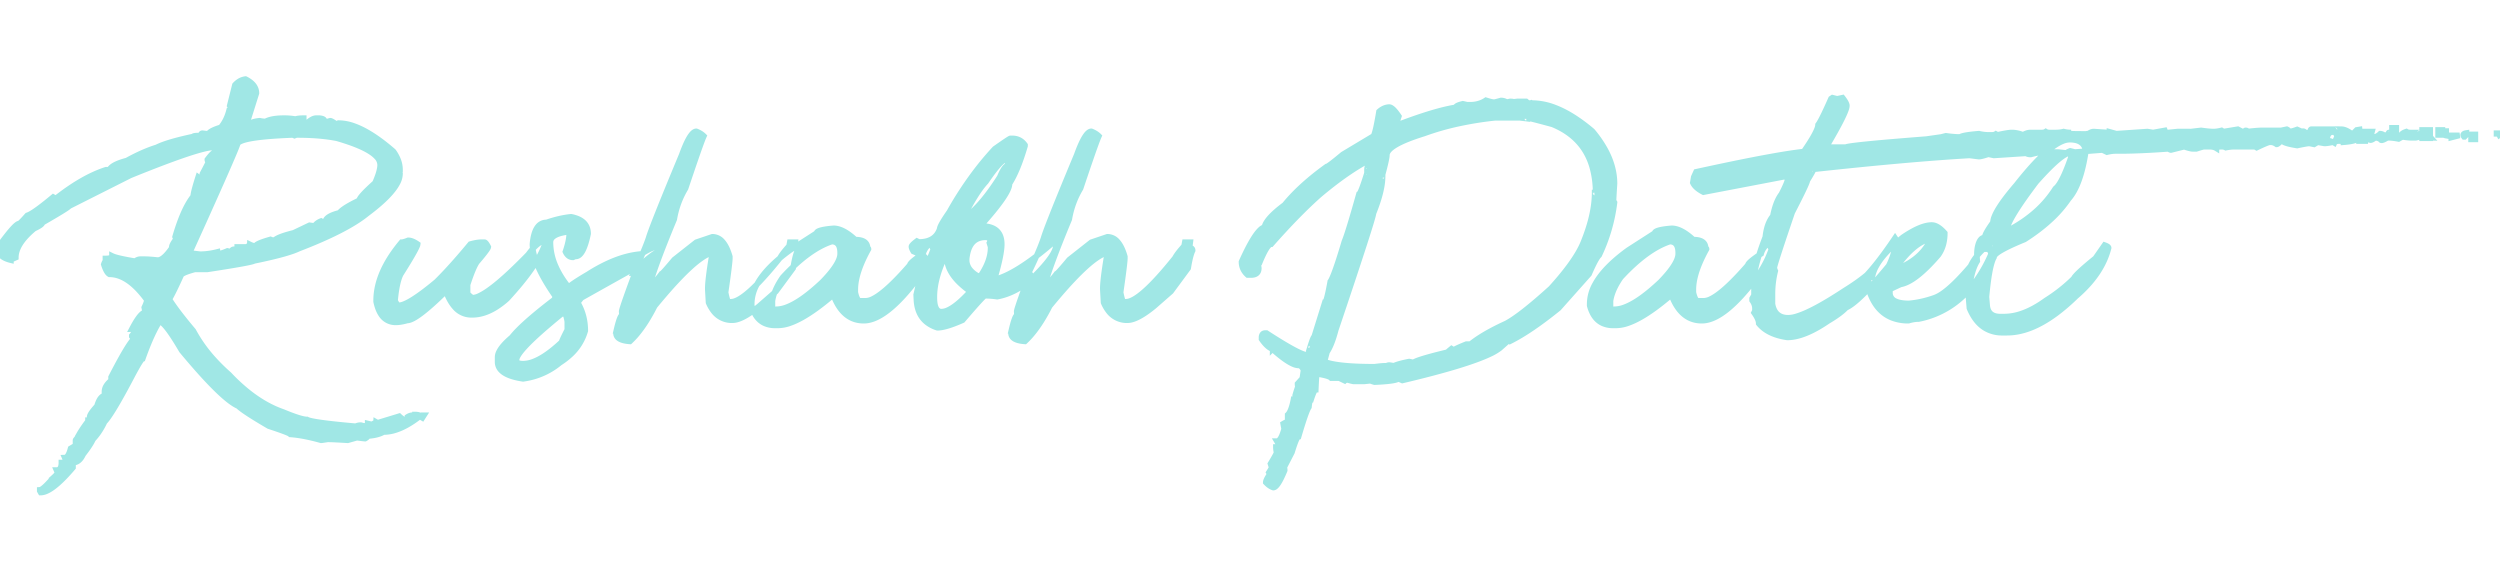 <svg width="300" height="68.594" viewBox="0 0 414.832 68.594" xmlns="http://www.w3.org/2000/svg"><g id="svgGroup" stroke-linecap="round" fill-rule="evenodd" font-size="9pt" stroke="#A0E7E5" stroke-width="0.25mm" fill="#A0E7E5" style="stroke:#A0E7E5;stroke-width:0.25mm;fill:#A0E7E5"><path d="M 42.539 2.344 L 41.016 7.187 A 0.54 0.54 0 0 0 41.064 7.306 Q 41.152 7.461 41.328 7.461 A 1.931 1.931 0 0 1 41.781 7.203 Q 42.221 7.02 42.877 6.937 A 7.364 7.364 0 0 1 43.086 6.914 A 5.885 5.885 0 0 0 43.542 6.994 Q 43.821 7.031 44.063 7.031 A 3.67 3.67 0 0 1 44.838 6.731 Q 45.617 6.519 46.735 6.489 A 14.047 14.047 0 0 1 47.109 6.484 L 47.227 6.484 A 10.469 10.469 0 0 1 49.023 6.641 Q 49.492 6.484 50.391 6.484 L 50.391 6.758 L 50.273 7.031 L 50.664 7.305 L 50.938 7.305 Q 51.836 6.484 52.461 6.484 L 53.008 6.484 A 2.937 2.937 0 0 1 53.284 6.523 Q 53.828 6.628 53.828 6.914 A 3.034 3.034 0 0 0 53.78 7.034 Q 53.715 7.204 53.711 7.294 A 0.257 0.257 0 0 0 53.711 7.305 A 1.025 1.025 0 0 1 53.843 7.233 Q 54.084 7.12 54.589 6.974 A 15.458 15.458 0 0 1 54.805 6.914 Q 55 6.914 55.781 7.461 Q 55.898 7.461 56.172 7.305 A 7.732 7.732 0 0 1 58.788 7.809 Q 61.067 8.632 63.827 10.795 A 36.91 36.91 0 0 1 65.273 11.992 A 6.526 6.526 0 0 1 65.971 13.206 A 4.59 4.59 0 0 1 66.367 15.039 L 66.367 15.312 A 0.169 0.169 0 0 1 66.361 15.359 Q 66.346 15.411 66.293 15.425 A 0.173 0.173 0 0 1 66.25 15.43 L 66.367 15.703 A 3.394 3.394 0 0 1 65.932 17.253 Q 64.819 19.395 60.859 22.344 Q 57.5 25.078 49.57 28.125 A 10.832 10.832 0 0 1 48.447 28.574 Q 46.554 29.228 42.942 29.992 A 118.124 118.124 0 0 1 42.148 30.156 Q 41.836 30.43 34.414 31.562 L 32.344 31.562 A 20.094 20.094 0 0 0 31.607 31.773 Q 30.166 32.217 30.017 32.575 A 0.211 0.211 0 0 0 30 32.656 Q 28.854 35.184 28.261 36.228 A 8.237 8.237 0 0 1 28.086 36.523 A 23.988 23.988 0 0 0 28.943 37.8 Q 30.12 39.451 32.07 41.758 A 23.937 23.937 0 0 0 35.31 46.353 A 30.796 30.796 0 0 0 38.008 49.023 A 29.42 29.42 0 0 0 41.506 52.219 Q 43.595 53.822 45.745 54.761 A 16.776 16.776 0 0 0 46.953 55.234 A 45.817 45.817 0 0 0 48.01 55.659 Q 50.144 56.484 50.938 56.484 Q 51.569 56.883 56.73 57.396 A 200.047 200.047 0 0 0 58.672 57.578 Q 58.672 57.734 58.789 57.734 Q 59.297 57.422 59.883 57.422 L 60.469 57.578 A 2.373 2.373 0 0 0 60.655 57.504 Q 61.016 57.339 61.016 57.148 L 61.68 57.305 Q 62.281 57.037 62.368 56.913 A 0.069 0.069 0 0 0 62.383 56.875 L 62.656 57.031 L 66.25 55.937 Q 66.813 56.469 67.25 56.575 A 0.893 0.893 0 0 0 67.461 56.602 L 67.734 56.602 L 67.734 56.484 Q 67.638 56.259 67.621 56.113 A 0.507 0.507 0 0 1 67.617 56.055 A 2.037 2.037 0 0 1 67.934 55.888 Q 68.126 55.809 68.311 55.788 A 1.149 1.149 0 0 1 68.437 55.781 L 68.438 56.055 L 68.281 56.328 L 68.594 56.484 A 0.182 0.182 0 0 0 68.751 56.386 Q 68.867 56.2 68.867 55.664 L 68.984 55.664 A 3.253 3.253 0 0 1 69.205 55.683 Q 69.543 55.725 69.644 55.833 A 0.148 0.148 0 0 1 69.687 55.937 L 69.961 55.781 L 70.352 55.781 L 70.078 56.211 L 69.805 56.055 L 69.531 56.055 A 16.605 16.605 0 0 1 67.658 57.319 Q 66.647 57.898 65.699 58.206 A 6.68 6.68 0 0 1 63.633 58.555 A 4 4 0 0 1 62.825 58.904 Q 62.065 59.146 61.016 59.219 Q 61.016 59.407 60.615 59.632 A 2.682 2.682 0 0 1 60.586 59.648 A 1.3 1.3 0 0 1 60.492 59.643 Q 60.205 59.619 59.219 59.492 L 57.695 59.922 A 194.655 194.655 0 0 0 56.682 59.861 Q 55.309 59.782 54.632 59.769 A 12.735 12.735 0 0 0 54.375 59.766 A 89.087 89.087 0 0 1 54.144 59.802 Q 53.42 59.916 53.293 59.922 A 0.27 0.27 0 0 1 53.281 59.922 Q 51.038 59.294 49.253 59.055 A 17.508 17.508 0 0 0 48.203 58.945 Q 48.047 58.711 44.609 57.578 A 123.426 123.426 0 0 1 43.145 56.712 Q 40.947 55.388 40.009 54.666 A 5.071 5.071 0 0 1 39.531 54.258 Q 37.311 53.293 32.389 47.664 A 134.299 134.299 0 0 1 30.156 45.039 Q 27.685 40.818 26.692 40.305 A 0.548 0.548 0 0 0 26.445 40.234 A 18.981 18.981 0 0 0 25.587 41.777 Q 24.639 43.667 23.672 46.406 A 0.22 0.22 0 0 0 23.55 46.491 Q 23.256 46.801 22.453 48.249 A 67.033 67.033 0 0 0 22.031 49.023 A 174.682 174.682 0 0 1 20.807 51.323 Q 18.369 55.815 17.377 56.841 A 2.794 2.794 0 0 1 17.344 56.875 A 11.68 11.68 0 0 1 16.23 58.792 A 9.936 9.936 0 0 1 15.43 59.766 Q 15.127 60.462 14.309 61.58 A 27.983 27.983 0 0 1 13.789 62.266 A 3.61 3.61 0 0 1 13.45 62.864 Q 13.231 63.17 12.974 63.355 A 1.449 1.449 0 0 1 12.109 63.633 L 12.109 64.453 A 32.89 32.89 0 0 1 10.75 65.964 Q 8.221 68.594 6.758 68.594 L 6.602 68.32 L 6.602 68.164 A 0.497 0.497 0 0 0 6.808 68.106 Q 7.24 67.899 8.125 66.953 A 0.932 0.932 0 0 1 8.276 67.39 A 1.172 1.172 0 0 1 8.281 67.5 A 0.124 0.124 0 0 0 8.343 67.473 Q 8.484 67.377 8.834 66.938 A 14.76 14.76 0 0 0 8.945 66.797 A 3.034 3.034 0 0 0 8.826 66.748 Q 8.655 66.684 8.566 66.68 A 0.257 0.257 0 0 0 8.555 66.68 L 8.555 66.406 A 22.091 22.091 0 0 0 8.774 66.212 Q 9.341 65.703 9.46 65.51 A 0.172 0.172 0 0 0 9.492 65.43 L 9.492 65.156 L 9.375 64.883 Q 10.195 64.883 10.195 63.633 A 1.688 1.688 0 0 0 10.421 63.619 Q 10.859 63.56 10.859 63.242 L 10.859 63.086 L 10.742 62.812 A 0.523 0.523 0 0 0 11.11 62.645 Q 11.425 62.339 11.668 61.478 A 7.979 7.979 0 0 0 11.719 61.289 L 13.086 60.469 A 0.218 0.218 0 0 0 12.951 60.265 Q 12.845 60.211 12.655 60.199 A 1.841 1.841 0 0 0 12.539 60.195 L 12.539 59.922 A 0.135 0.135 0 0 1 12.568 59.857 Q 12.693 59.673 13.359 59.102 L 13.359 58.945 A 0.123 0.123 0 0 0 13.348 58.891 Q 13.323 58.839 13.241 58.83 A 0.342 0.342 0 0 0 13.203 58.828 A 12.258 12.258 0 0 1 13.542 58.273 Q 13.965 57.617 14.609 56.758 L 14.609 56.602 L 14.727 56.602 L 15.43 57.031 Q 15.43 56.875 15.547 56.875 A 0.247 0.247 0 0 0 15.516 56.77 Q 15.407 56.552 14.918 56.088 A 11.278 11.278 0 0 0 14.883 56.055 A 0.694 0.694 0 0 1 14.945 55.798 Q 15.157 55.285 16.094 54.258 A 5.906 5.906 0 0 1 16.316 53.616 Q 16.784 52.5 17.5 52.5 L 17.5 52.773 L 17.891 52.773 L 17.891 52.344 A 1.642 1.642 0 0 1 17.708 52.335 Q 17.525 52.314 17.434 52.247 A 0.208 0.208 0 0 1 17.344 52.07 L 17.344 51.797 A 1.842 1.842 0 0 1 17.611 50.935 Q 17.776 50.652 18.043 50.373 A 4.969 4.969 0 0 1 18.594 49.883 L 18.438 49.609 L 18.438 49.453 A 129.9 129.9 0 0 1 19.402 47.612 Q 20.853 44.902 21.682 43.745 A 5.132 5.132 0 0 1 22.187 43.125 L 21.875 42.695 L 21.875 42.578 A 6.599 6.599 0 0 0 21.98 42.457 Q 22.188 42.212 22.188 42.148 A 2.131 2.131 0 0 0 22.177 41.931 Q 22.131 41.484 21.875 41.484 Q 22.967 39.389 23.68 38.877 A 0.745 0.745 0 0 1 24.101 38.711 L 23.945 37.891 A 10.355 10.355 0 0 0 24.113 37.524 Q 24.343 36.989 24.371 36.712 A 0.714 0.714 0 0 0 24.375 36.641 A 17.042 17.042 0 0 0 22.83 34.778 Q 20.508 32.383 18.164 32.383 A 0.978 0.978 0 0 1 17.886 32.144 Q 17.536 31.726 17.227 30.742 A 3.16 3.16 0 0 1 17.3 30.543 Q 17.458 30.156 17.617 30.156 L 17.5 29.883 L 17.5 29.766 Q 18.357 29.766 18.542 29.502 A 0.281 0.281 0 0 0 18.594 29.336 Q 19.167 29.622 21.087 29.986 A 54.741 54.741 0 0 0 22.031 30.156 A 0.225 0.225 0 0 0 22.039 30.218 Q 22.059 30.287 22.13 30.306 A 0.23 0.23 0 0 0 22.188 30.312 L 22.305 30.312 Q 22.656 30.015 22.989 29.924 A 1.098 1.098 0 0 1 23.281 29.883 L 23.945 29.883 A 11.815 11.815 0 0 1 24.515 29.898 Q 25.108 29.927 25.905 30.01 A 41.537 41.537 0 0 1 26.172 30.039 Q 27.07 30.039 28.359 28.242 L 28.516 28.242 L 28.516 27.852 A 0.646 0.646 0 0 1 28.552 27.657 Q 28.671 27.289 29.18 26.602 Q 29.18 26.47 29.096 26.254 A 2.545 2.545 0 0 0 29.062 26.172 A 37.977 37.977 0 0 1 29.853 23.745 Q 30.891 20.913 32.07 19.453 A 2.18 2.18 0 0 1 32.104 19.119 Q 32.237 18.304 32.891 16.25 L 33.477 16.68 L 33.594 16.68 L 33.594 15.703 A 195.35 195.35 0 0 0 33.823 15.272 Q 34.495 13.999 34.563 13.816 A 0.102 0.102 0 0 0 34.57 13.789 A 2.052 2.052 0 0 1 34.502 13.66 Q 34.414 13.477 34.414 13.359 Q 35.108 12.424 35.476 12.211 A 0.39 0.39 0 0 1 35.664 12.148 A 6.821 6.821 0 0 0 35.623 11.891 Q 35.52 11.328 35.391 11.328 Q 33.047 11.328 21.602 15.977 L 11.445 21.094 A 0.18 0.18 0 0 1 11.376 21.179 Q 10.964 21.544 8.086 23.218 A 252.099 252.099 0 0 1 7.031 23.828 Q 7.031 24.171 5.733 24.773 A 13.633 13.633 0 0 1 5.664 24.805 Q 3.063 26.972 2.682 28.94 A 3.517 3.517 0 0 0 2.617 29.609 Q 1.797 29.961 1.797 30.039 Q 0.524 29.731 0.013 29.079 A 1.68 1.68 0 0 1 0 29.062 L 0.156 28.789 L 0.156 27.266 A 55.106 55.106 0 0 1 0.935 26.235 Q 2.391 24.355 2.97 24.045 A 0.431 0.431 0 0 1 3.164 23.984 A 0.195 0.195 0 0 0 3.254 23.94 Q 3.538 23.739 4.531 22.617 A 2.948 2.948 0 0 0 5.061 22.378 Q 6.239 21.728 8.828 19.57 L 9.102 19.727 L 9.375 19.727 Q 13.828 16.25 17.617 15.039 L 18.164 15.039 Q 18.527 14.24 20.714 13.61 A 16.88 16.88 0 0 1 21.055 13.516 Q 23.75 12.031 26.016 11.328 A 9.651 9.651 0 0 1 27.024 10.894 Q 28.75 10.249 31.926 9.562 A 80.777 80.777 0 0 1 32.07 9.531 Q 32.07 9.391 32.861 9.377 A 10.46 10.46 0 0 1 33.047 9.375 L 33.32 9.375 A 0.826 0.826 0 0 1 33.331 9.237 Q 33.374 8.984 33.594 8.984 L 34.57 9.102 A 0.888 0.888 0 0 1 34.802 8.828 Q 35.216 8.482 36.24 8.136 A 13.828 13.828 0 0 1 36.641 8.008 A 6.616 6.616 0 0 0 37.671 6.256 A 8.392 8.392 0 0 0 38.008 5.234 A 0.394 0.394 0 0 0 38.116 5.221 Q 38.237 5.186 38.27 5.062 A 0.403 0.403 0 0 0 38.281 4.961 A 1.056 1.056 0 0 0 38.238 4.655 A 0.9 0.9 0 0 0 38.125 4.414 L 38.984 0.977 A 3.428 3.428 0 0 1 39.645 0.405 A 2.542 2.542 0 0 1 40.742 0 A 4.807 4.807 0 0 1 41.549 0.5 Q 42.539 1.271 42.539 2.344 Z M 303.828 3.242 L 304.063 3.086 L 304.844 3.281 L 305.742 3.086 Q 306.387 3.909 306.44 4.339 A 0.604 0.604 0 0 1 306.445 4.414 A 2.016 2.016 0 0 1 306.326 4.988 Q 305.835 6.506 303.32 10.781 A 1.138 1.138 0 0 0 303.365 10.973 Q 303.398 11.069 303.447 11.136 A 0.354 0.354 0 0 0 303.75 11.289 L 306.289 11.289 A 2 2 0 0 1 306.669 11.191 Q 308.643 10.815 319.648 9.961 L 322.109 9.609 L 322.891 9.414 A 22.7 22.7 0 0 0 323.867 9.533 Q 324.639 9.609 325.273 9.609 Q 325.544 9.339 327.654 9.127 A 45.178 45.178 0 0 1 328.359 9.062 A 7.272 7.272 0 0 0 329.342 9.229 A 6.013 6.013 0 0 0 329.922 9.258 L 330.547 9.258 Q 330.938 9.258 331.172 9.102 L 331.445 9.258 Q 332.962 8.921 333.635 8.875 A 2.842 2.842 0 0 1 333.828 8.867 Q 334.634 8.867 335.577 9.211 A 7.489 7.489 0 0 1 335.703 9.258 A 2.747 2.747 0 0 1 336.27 8.984 A 2.102 2.102 0 0 1 336.953 8.867 L 338.828 8.867 Q 339.219 8.867 339.453 8.711 A 0.856 0.856 0 0 0 339.706 8.823 Q 339.819 8.853 339.952 8.863 A 1.768 1.768 0 0 0 340.078 8.867 L 341.172 8.867 Q 341.836 8.867 342.422 8.711 Q 343.008 8.867 343.672 8.867 A 13.573 13.573 0 0 0 343.402 8.899 Q 341.811 9.102 346.211 9.102 A 0.015 0.015 0 0 1 346.208 9.097 Q 346.193 9.064 346.494 9.063 A 5.88 5.88 0 0 1 346.523 9.062 A 2.761 2.761 0 0 1 346.815 8.885 Q 346.969 8.804 347.111 8.761 A 1.067 1.067 0 0 1 347.422 8.711 Q 349.44 8.85 349.939 8.865 A 3.413 3.413 0 0 0 350.039 8.867 L 350.039 8.75 L 351.172 9.062 L 356.328 8.711 L 357.266 8.867 L 359.219 8.516 L 359.375 8.906 L 361.328 8.711 L 363.359 8.711 Q 363.627 8.711 363.633 8.898 A 0.271 0.271 0 0 1 363.633 8.906 A 0.056 0.056 0 0 1 363.583 8.875 Q 363.557 8.833 363.555 8.733 A 0.896 0.896 0 0 1 363.555 8.711 L 365.234 8.516 A 31.63 31.63 0 0 0 365.876 8.601 Q 366.557 8.684 367.025 8.704 A 6.488 6.488 0 0 0 367.305 8.711 L 367.305 9.297 L 366.289 8.711 L 367.266 8.711 A 4.304 4.304 0 0 0 367.774 8.679 Q 368.021 8.649 368.295 8.593 A 8.263 8.263 0 0 0 368.633 8.516 L 368.945 8.711 L 371.328 8.32 L 372.07 8.711 A 0.702 0.702 0 0 0 372.261 8.682 Q 372.348 8.658 372.443 8.612 A 1.784 1.784 0 0 0 372.617 8.516 A 0.748 0.748 0 0 1 372.723 8.522 Q 372.848 8.541 372.898 8.606 A 0.17 0.17 0 0 1 372.93 8.711 Q 374.196 8.564 374.952 8.527 A 9.272 9.272 0 0 1 375.391 8.516 L 378.516 8.516 L 379.453 8.32 A 1.058 1.058 0 0 1 379.598 8.397 Q 379.805 8.531 379.805 8.711 A 1.602 1.602 0 0 0 380.051 8.689 Q 380.46 8.624 381.141 8.371 A 13.142 13.142 0 0 0 381.172 8.359 L 381.953 8.711 A 0.454 0.454 0 0 1 382.053 8.663 Q 382.311 8.58 382.569 8.895 A 1.339 1.339 0 0 1 382.578 8.906 L 382.617 8.906 L 382.617 9.414 L 383.164 9.414 Q 383.299 8.468 383.463 8.34 A 0.084 0.084 0 0 1 383.516 8.32 L 387.188 8.32 L 387.813 9.414 L 388.594 9.414 A 18.995 18.995 0 0 0 388.66 9.155 Q 388.757 8.763 388.781 8.577 A 0.817 0.817 0 0 0 388.789 8.477 A 0.052 0.052 0 0 1 388.834 8.505 Q 388.862 8.549 388.866 8.664 A 1.196 1.196 0 0 1 388.867 8.711 L 388.516 8.32 A 1.801 1.801 0 0 1 389.11 8.433 Q 389.788 8.671 390.664 9.414 A 0.53 0.53 0 0 0 390.869 9.377 Q 391.133 9.268 391.133 8.828 L 390.664 8.828 L 391.055 8.437 L 391.523 8.359 Q 391.575 8.913 391.78 9.221 A 0.853 0.853 0 0 0 392.539 9.609 A 1.104 1.104 0 0 0 392.471 9.203 Q 392.216 8.557 391.016 8.711 L 393.594 8.711 L 393.359 9.609 L 393.828 9.609 A 1.34 1.34 0 0 0 394.484 9.432 Q 394.677 9.325 394.865 9.154 A 2.718 2.718 0 0 0 394.961 9.063 A 0.835 0.835 0 0 1 395.26 9.124 Q 395.519 9.224 395.831 9.484 A 4.312 4.312 0 0 1 396.016 9.648 L 396.484 9.375 L 396.289 8.906 L 396.289 8.789 Q 396.289 8.902 396.362 8.906 A 0.099 0.099 0 0 0 396.367 8.906 A 0.033 0.033 0 0 1 396.405 8.871 Q 396.561 8.863 397.37 9.393 A 25.546 25.546 0 0 1 397.695 9.609 L 398.32 9.609 A 0.679 0.679 0 0 1 398.549 9.106 Q 398.767 8.897 399.191 8.747 A 3.515 3.515 0 0 1 399.297 8.711 A 0.814 0.814 0 0 0 399.517 8.811 Q 399.622 8.843 399.75 8.857 A 1.974 1.974 0 0 0 399.961 8.867 Q 399.609 9.102 400.273 9.102 A 0.086 0.086 0 0 1 400.281 9.063 Q 400.336 8.953 400.78 9.232 A 4.815 4.815 0 0 1 400.82 9.258 A 0.343 0.343 0 0 0 400.879 9.251 Q 401.034 9.222 401.454 9.073 A 16.513 16.513 0 0 0 401.484 9.062 L 402.07 9.062 A 0.006 0.006 0 0 0 402.071 9.065 A 0.001 0.001 0 0 0 402.072 9.066 Q 402.088 9.066 402.266 8.711 L 402.969 8.711 A 0.188 0.188 0 0 1 402.982 8.757 Q 403.008 8.892 403.008 9.336 L 403.359 9.727 A 0.912 0.912 0 0 1 403.103 9.685 Q 402.772 9.587 402.305 9.258 L 402.305 9.023 L 402.617 9.219 Q 401.106 9.686 400.887 9.723 A 0.185 0.185 0 0 1 400.859 9.727 L 400.078 9.727 A 5.105 5.105 0 0 1 399.702 9.711 Q 399.28 9.68 398.714 9.584 A 17.264 17.264 0 0 1 398.633 9.57 L 398.008 9.922 A 14.007 14.007 0 0 0 397.351 9.811 Q 397.039 9.766 396.77 9.745 A 5.72 5.72 0 0 0 396.328 9.727 L 396.133 9.727 Q 395.039 10.391 395.039 10 Q 394.63 9.78 394.272 9.737 A 1.433 1.433 0 0 0 394.102 9.727 A 4.505 4.505 0 0 1 393.892 9.879 Q 393.581 10.091 393.402 10.114 A 0.328 0.328 0 0 1 393.359 10.117 L 392.461 9.883 L 392.461 10.273 L 391.445 10.273 L 391.445 9.922 L 391.133 9.922 Q 390.82 10.312 388.867 10.469 Q 388.867 10.306 388.38 10.279 A 3.89 3.89 0 0 0 388.164 10.273 L 387.891 10.273 A 23.796 23.796 0 0 1 387.183 10.444 Q 386.201 10.664 385.703 10.664 L 384.57 10.469 L 383.984 10.82 L 383.203 10.664 A 1.894 1.894 0 0 0 383.013 10.676 Q 382.545 10.726 381.378 10.972 A 63.814 63.814 0 0 0 381.172 11.016 Q 379.074 10.679 378.773 10.306 A 0.281 0.281 0 0 1 378.75 10.273 L 378.477 10.273 A 6.112 6.112 0 0 1 378.297 10.459 Q 378.025 10.729 377.867 10.797 A 0.241 0.241 0 0 1 377.773 10.82 A 2.344 2.344 0 0 0 377.413 10.613 Q 377.196 10.514 376.986 10.483 A 1.294 1.294 0 0 0 376.797 10.469 L 376.641 10.469 Q 376.328 10.469 374.453 11.367 L 374.18 11.211 L 370.703 11.211 A 5.407 5.407 0 0 0 370.174 11.239 Q 369.788 11.277 369.336 11.367 Q 369.066 11.213 368.683 11.211 A 1.942 1.942 0 0 0 368.672 11.211 Q 368.019 11.211 367.84 11.355 A 0.162 0.162 0 0 0 367.773 11.484 A 1.61 1.61 0 0 0 367.315 11.289 Q 367.11 11.235 366.868 11.219 A 3.28 3.28 0 0 0 366.641 11.211 L 365.703 11.211 A 0.527 0.527 0 0 0 365.612 11.223 Q 365.391 11.267 364.758 11.466 A 45.118 45.118 0 0 0 364.453 11.563 L 363.828 11.562 A 1.279 1.279 0 0 1 363.641 11.546 Q 363.312 11.496 362.687 11.297 A 19.292 19.292 0 0 1 362.422 11.211 L 360.234 11.758 A 0.249 0.249 0 0 1 360.169 11.747 Q 360.065 11.718 359.882 11.61 A 3.783 3.783 0 0 1 359.805 11.562 Q 356.501 11.804 353.881 11.88 A 77.992 77.992 0 0 1 351.641 11.914 L 351.016 11.914 A 4.387 4.387 0 0 0 350.543 11.942 Q 350.287 11.969 349.996 12.026 A 9.287 9.287 0 0 0 349.609 12.109 L 348.867 11.758 L 344.297 12.109 L 343.516 11.914 Q 342.93 12.148 342.93 12.266 L 341.484 12.109 L 339.297 12.109 Q 338.398 12.109 336.953 12.5 A 1.822 1.822 0 0 1 336.657 12.477 Q 336.499 12.451 336.372 12.395 A 0.892 0.892 0 0 1 336.211 12.305 L 330.859 12.656 L 329.922 12.461 Q 328.75 12.852 328.359 12.852 L 326.797 12.656 Q 316.68 13.242 300.898 14.961 Q 301.016 15 299.883 16.836 A 1.028 1.028 0 0 1 299.809 17.114 Q 299.453 18.098 297.383 22.109 A 931.149 931.149 0 0 0 296.687 24.158 Q 294.632 30.236 294.435 31.153 A 0.765 0.765 0 0 0 294.414 31.289 Q 294.414 31.452 294.523 31.724 A 3.259 3.259 0 0 0 294.57 31.836 A 15.724 15.724 0 0 0 294.102 35.664 L 294.102 37.305 Q 294.492 39.609 296.719 39.609 A 5.105 5.105 0 0 0 298.149 39.358 Q 300.878 38.538 306.172 35.039 A 35.619 35.619 0 0 0 308.309 33.62 A 27.859 27.859 0 0 0 309.766 32.5 A 32.035 32.035 0 0 0 311.236 30.788 Q 311.973 29.872 312.777 28.767 A 80.464 80.464 0 0 0 314.453 26.367 L 314.688 26.719 A 15.447 15.447 0 0 1 314.107 29.239 A 12.544 12.544 0 0 1 313.398 30.977 Q 308.398 37.031 306.328 37.93 A 8.458 8.458 0 0 1 305.557 38.63 Q 304.682 39.339 303.359 40.117 Q 299.375 42.852 296.563 42.852 Q 294.313 42.526 292.91 41.543 A 5.231 5.231 0 0 1 291.836 40.547 A 1.705 1.705 0 0 0 291.756 40.056 Q 291.62 39.608 291.256 39.046 A 7.83 7.83 0 0 0 291.055 38.75 L 291.211 38.437 L 291.211 38.047 A 2.038 2.038 0 0 0 291.032 37.227 A 2.877 2.877 0 0 0 290.742 36.719 L 290.742 36.406 L 291.055 35.859 L 291.055 34.766 Q 291.055 34.102 291.211 33.086 A 3.675 3.675 0 0 1 291.144 32.927 Q 291.055 32.697 291.055 32.578 Q 291.523 29.844 292.93 26.211 A 9.498 9.498 0 0 1 293.168 24.838 Q 293.497 23.548 294.18 22.734 A 14.234 14.234 0 0 1 294.518 21.339 Q 294.938 19.946 295.575 19.115 A 4.229 4.229 0 0 1 295.586 19.102 A 31.342 31.342 0 0 0 295.958 18.363 Q 296.68 16.875 296.68 16.367 A 0.702 0.702 0 0 1 296.489 16.339 Q 296.402 16.314 296.307 16.269 A 1.784 1.784 0 0 1 296.133 16.172 L 282.656 18.75 A 6.462 6.462 0 0 1 281.964 18.342 Q 281.179 17.805 280.898 17.187 L 281.055 16.25 L 281.445 15.391 A 511.445 511.445 0 0 1 287.21 14.161 Q 294.292 12.697 298.09 12.181 A 46.643 46.643 0 0 1 299.297 12.031 A 47.792 47.792 0 0 0 300.107 10.827 Q 301.283 9.015 301.58 8.096 A 1.75 1.75 0 0 0 301.68 7.578 A 4.753 4.753 0 0 0 301.97 7.125 Q 302.572 6.087 303.737 3.449 A 131.392 131.392 0 0 0 303.828 3.242 Z M 247.852 3.828 L 248.008 3.828 A 0.222 0.222 0 0 0 248.041 3.824 Q 248.197 3.796 248.955 3.585 A 89.959 89.959 0 0 0 249.062 3.555 A 1.712 1.712 0 0 1 250 3.828 L 250.586 3.711 Q 251.008 3.711 251.079 3.765 A 0.031 0.031 0 0 1 251.094 3.789 L 251.758 3.711 L 253.242 3.711 A 24.739 24.739 0 0 0 253.353 3.802 Q 253.701 4.089 253.747 4.101 A 0.014 0.014 0 0 0 253.75 4.102 L 254.102 3.945 A 2.475 2.475 0 0 1 254.162 3.973 Q 254.423 4.098 254.231 4.101 A 0.637 0.637 0 0 1 254.219 4.102 L 254.219 3.984 A 10.663 10.663 0 0 1 258.036 4.744 Q 259.59 5.339 261.238 6.399 A 28.168 28.168 0 0 1 264.219 8.633 A 18.962 18.962 0 0 1 266.309 11.636 Q 267.891 14.498 267.891 17.344 Q 267.734 19.766 267.734 20.195 L 267.891 20.469 A 28.504 28.504 0 0 1 265.352 29.219 Q 264.805 29.727 263.672 32.344 L 258.633 38.008 Q 253.959 41.794 250.583 43.478 A 21.662 21.662 0 0 1 250.508 43.516 L 250.273 43.398 L 248.867 44.648 A 9.057 9.057 0 0 1 247.165 45.643 Q 243.189 47.522 232.695 50 A 24.989 24.989 0 0 0 232.548 49.936 Q 232.061 49.727 231.992 49.727 Q 231.654 50.065 228.976 50.227 A 55.195 55.195 0 0 1 228.086 50.273 A 21.12 21.12 0 0 1 227.93 50.227 Q 227.445 50.08 227.423 50.042 A 0.007 0.007 0 0 1 227.422 50.039 L 226.328 50.156 L 224.648 50.156 Q 224.492 50.156 223.516 49.883 Q 223.477 49.883 223.127 50.038 A 19.511 19.511 0 0 0 223.125 50.039 L 222.227 49.609 L 220.898 49.609 Q 220.547 49.219 218.516 48.906 Q 218.438 48.906 218.32 51.523 Q 218.12 51.523 217.693 52.746 A 22.467 22.467 0 0 0 217.539 53.203 Q 217.327 53.203 217.211 54.194 A 10.981 10.981 0 0 0 217.188 54.414 Q 216.719 55.078 215.469 59.336 A 0.214 0.214 0 0 0 215.326 59.438 Q 215.062 59.772 214.599 61.197 A 38.653 38.653 0 0 0 214.375 61.914 L 213.086 64.414 Q 213.143 64.556 213.158 64.76 A 2.138 2.138 0 0 1 213.164 64.922 Q 211.992 67.773 211.289 67.773 A 2.273 2.273 0 0 1 210.742 67.513 Q 210.511 67.365 210.281 67.153 A 4.644 4.644 0 0 1 210.039 66.914 Q 210.039 66.523 210.703 65.547 L 210.547 65.273 A 30.88 30.88 0 0 0 210.657 65.098 Q 211.016 64.521 211.016 64.453 L 210.82 63.828 A 63.841 63.841 0 0 0 211.058 63.431 Q 211.83 62.134 211.836 61.956 A 0.081 0.081 0 0 0 211.836 61.953 A 3.961 3.961 0 0 1 211.735 61.382 A 3.329 3.329 0 0 1 211.719 61.055 A 0.626 0.626 0 0 0 212.01 60.988 Q 212.16 60.911 212.266 60.742 L 211.875 60.078 Q 212.455 60.078 212.946 58.527 A 11.536 11.536 0 0 0 213.086 58.047 L 212.93 57.187 A 4.535 4.535 0 0 1 213.153 57.058 Q 213.492 56.875 213.672 56.875 L 213.672 55.703 Q 214.239 55.174 214.623 53.257 A 17.519 17.519 0 0 0 214.648 53.125 A 1.291 1.291 0 0 0 214.774 53.119 Q 214.978 53.099 215.039 53.008 L 214.922 52.461 Q 215.258 51.305 215.38 51.074 A 0.427 0.427 0 0 1 215.391 51.055 A 0.545 0.545 0 0 1 215.353 50.951 Q 215.323 50.838 215.315 50.669 A 2.707 2.707 0 0 1 215.313 50.547 L 216.445 49.297 A 0.125 0.125 0 0 1 216.368 49.413 Q 216.308 49.444 216.199 49.451 A 1.052 1.052 0 0 1 216.133 49.453 L 216.289 48.398 Q 216.289 47.93 215.586 47.422 L 215.391 47.5 A 2.393 2.393 0 0 1 214.638 47.305 Q 213.502 46.838 211.662 45.263 A 34.327 34.327 0 0 1 211.094 44.766 L 211.133 44.727 A 0.056 0.056 0 0 1 211.148 44.728 Q 211.172 44.735 211.172 44.766 L 211.211 44.727 L 210.977 44.727 A 2.828 2.828 0 0 1 210.374 44.329 Q 209.855 43.891 209.336 43.125 L 209.336 42.773 Q 209.409 42.188 209.86 42.151 A 0.763 0.763 0 0 1 209.922 42.148 L 210.156 42.148 A 104.743 104.743 0 0 0 212.097 43.383 Q 215.753 45.647 216.834 45.774 A 1.028 1.028 0 0 0 216.953 45.781 L 217.539 44.766 L 217.539 44.57 A 0.143 0.143 0 0 1 217.516 44.652 Q 217.479 44.708 217.378 44.722 A 0.541 0.541 0 0 1 217.305 44.727 A 48.214 48.214 0 0 1 217.444 44.277 Q 217.898 42.845 218.04 42.776 A 0.037 0.037 0 0 1 218.047 42.773 L 218.047 42.812 L 219.844 37.031 Q 220.117 37.031 220.741 33.603 A 68.58 68.58 0 0 0 220.742 33.594 Q 221.406 32.617 223.086 26.953 A 11.644 11.644 0 0 0 223.35 26.259 Q 224.016 24.363 225.508 19.062 Q 225.82 18.906 226.914 15.352 A 0.056 0.056 0 0 1 226.964 15.383 Q 226.99 15.425 226.992 15.525 A 0.896 0.896 0 0 1 226.992 15.547 L 226.992 15.117 A 0.225 0.225 0 0 1 226.984 15.179 Q 226.965 15.248 226.894 15.267 A 0.23 0.23 0 0 1 226.836 15.273 Q 226.836 14.531 226.953 14.531 L 226.836 13.437 L 226.836 13.477 L 227.109 13.477 Q 224.269 14.972 220.947 17.565 A 69.775 69.775 0 0 0 218.867 19.258 A 71.196 71.196 0 0 0 216.068 21.902 Q 214.555 23.405 212.929 25.17 A 134.82 134.82 0 0 0 210.937 27.383 Q 210.273 27.383 209.023 30.43 Q 208.835 30.43 208.719 30.576 A 0.478 0.478 0 0 0 208.711 30.586 Q 208.834 31.08 208.86 31.281 A 0.708 0.708 0 0 1 208.867 31.367 A 1.416 1.416 0 0 1 208.794 31.843 Q 208.56 32.5 207.578 32.5 L 207.031 32.5 A 3.094 3.094 0 0 1 206.324 31.614 A 2.774 2.774 0 0 1 206.016 30.312 Q 207.887 26.147 209.129 24.99 A 1.649 1.649 0 0 1 209.805 24.57 A 2.458 2.458 0 0 1 210.148 23.76 Q 210.825 22.669 212.74 21.182 A 28.489 28.489 0 0 1 213.164 20.859 Q 215.38 18.14 218.922 15.421 A 52.293 52.293 0 0 1 220.117 14.531 Q 220.376 14.531 222.563 12.709 A 105.496 105.496 0 0 0 222.813 12.5 L 227.891 9.453 A 1.389 1.389 0 0 0 228.031 9.156 Q 228.352 8.279 228.828 5.391 A 3.177 3.177 0 0 1 229.502 4.919 A 2.413 2.413 0 0 1 230.508 4.648 A 0.69 0.69 0 0 1 230.847 4.754 Q 231.277 5.001 231.869 5.825 A 11.793 11.793 0 0 1 232.109 6.172 L 231.602 7.734 A 0.056 0.056 0 0 0 231.617 7.732 Q 231.641 7.726 231.641 7.695 Q 236.968 5.649 240.296 4.926 A 21.721 21.721 0 0 1 241.563 4.687 A 0.233 0.233 0 0 1 241.648 4.522 Q 241.823 4.354 242.358 4.199 A 7.336 7.336 0 0 1 242.734 4.102 L 243.438 4.258 L 243.984 4.258 A 4.798 4.798 0 0 0 245.688 3.961 A 4.455 4.455 0 0 0 246.563 3.516 Q 247.539 3.828 247.852 3.828 Z M 107.695 34.57 L 107.539 34.57 Q 108.388 33.994 109.26 32.948 A 14.754 14.754 0 0 0 109.766 32.305 A 0.147 0.147 0 0 0 109.833 32.268 Q 110.117 32.049 111.406 30.521 A 127.958 127.958 0 0 0 111.875 29.961 L 115.547 27.07 L 118.203 26.172 A 2.196 2.196 0 0 1 119.891 26.979 Q 120.547 27.716 120.995 29.125 A 11.618 11.618 0 0 1 121.094 29.453 L 121.094 29.609 Q 121.133 30.234 120.391 35.391 Q 120.703 36.953 120.898 36.953 L 121.289 36.953 Q 123.594 36.953 129.414 29.687 Q 129.717 29.112 130.466 28.231 A 22.74 22.74 0 0 1 130.938 27.695 L 131.055 27.07 L 131.953 27.07 L 131.836 27.969 A 0.89 0.89 0 0 1 132.034 28.005 Q 132.304 28.089 132.339 28.355 A 0.636 0.636 0 0 1 132.344 28.437 A 3.823 3.823 0 0 0 132.151 28.914 Q 131.878 29.717 131.626 31.222 A 35.376 35.376 0 0 0 131.602 31.367 L 128.75 35.234 L 125.938 37.695 Q 123.888 39.374 122.482 39.83 A 3.133 3.133 0 0 1 121.523 40 A 3.793 3.793 0 0 1 118.37 38.453 A 6.282 6.282 0 0 1 117.578 37.07 L 117.461 35.039 A 4.097 4.097 0 0 1 117.454 34.853 Q 117.431 33.494 118.086 29.492 Q 118.062 29.158 117.951 29.028 A 0.224 0.224 0 0 0 117.773 28.945 Q 115.256 29.898 110.189 35.8 A 109.037 109.037 0 0 0 108.633 37.656 A 30.366 30.366 0 0 1 107.267 40.093 Q 106.524 41.279 105.754 42.211 A 13.502 13.502 0 0 1 104.531 43.516 Q 103.112 43.418 102.567 42.922 A 1 1 0 0 1 102.227 42.188 A 6.755 6.755 0 0 1 102.252 41.985 Q 102.31 41.576 102.387 41.501 A 0.051 0.051 0 0 1 102.422 41.484 A 0.699 0.699 0 0 1 102.426 41.523 Q 102.445 41.733 102.302 41.755 A 0.235 0.235 0 0 1 102.266 41.758 Q 102.852 39.219 103.203 39.219 L 103.164 38.555 A 0.982 0.982 0 0 1 103.199 38.36 Q 103.442 37.373 105.391 32.109 L 105.391 32.187 L 105.117 32.187 A 74.177 74.177 0 0 0 106.213 29.876 Q 107.092 27.933 107.617 26.406 Q 108.084 24.771 111.772 15.84 A 1190.304 1190.304 0 0 1 113.125 12.578 A 27.842 27.842 0 0 1 113.618 11.3 Q 114.714 8.672 115.547 8.672 A 4.551 4.551 0 0 1 116.161 8.969 Q 116.483 9.159 116.728 9.387 A 2.701 2.701 0 0 1 116.797 9.453 A 11.276 11.276 0 0 0 116.535 10.091 Q 115.813 11.968 113.75 18.125 Q 112.344 20.469 111.875 23.242 Q 108.621 31.068 107.71 34.514 A 21.746 21.746 0 0 0 107.695 34.57 Z M 173.242 34.57 L 173.086 34.57 Q 173.935 33.994 174.807 32.948 A 14.754 14.754 0 0 0 175.313 32.305 A 0.147 0.147 0 0 0 175.38 32.268 Q 175.664 32.049 176.953 30.521 A 127.958 127.958 0 0 0 177.422 29.961 L 181.094 27.07 L 183.75 26.172 A 2.196 2.196 0 0 1 185.438 26.979 Q 186.094 27.716 186.542 29.125 A 11.618 11.618 0 0 1 186.641 29.453 L 186.641 29.609 Q 186.68 30.234 185.938 35.391 Q 186.25 36.953 186.445 36.953 L 186.836 36.953 Q 189.141 36.953 194.961 29.687 Q 195.264 29.112 196.013 28.231 A 22.74 22.74 0 0 1 196.484 27.695 L 196.602 27.07 L 197.5 27.07 L 197.383 27.969 A 0.89 0.89 0 0 1 197.581 28.005 Q 197.851 28.089 197.885 28.355 A 0.636 0.636 0 0 1 197.891 28.437 A 3.823 3.823 0 0 0 197.698 28.914 Q 197.425 29.717 197.173 31.222 A 35.376 35.376 0 0 0 197.148 31.367 L 194.297 35.234 L 191.484 37.695 Q 189.435 39.374 188.029 39.83 A 3.133 3.133 0 0 1 187.07 40 A 3.793 3.793 0 0 1 183.917 38.453 A 6.282 6.282 0 0 1 183.125 37.07 L 183.008 35.039 A 4.097 4.097 0 0 1 183.001 34.853 Q 182.978 33.494 183.633 29.492 Q 183.609 29.158 183.498 29.028 A 0.224 0.224 0 0 0 183.32 28.945 Q 180.803 29.898 175.736 35.8 A 109.037 109.037 0 0 0 174.18 37.656 A 30.366 30.366 0 0 1 172.814 40.093 Q 172.071 41.279 171.301 42.211 A 13.502 13.502 0 0 1 170.078 43.516 Q 168.659 43.418 168.114 42.922 A 1 1 0 0 1 167.773 42.188 A 6.755 6.755 0 0 1 167.799 41.985 Q 167.857 41.576 167.934 41.501 A 0.051 0.051 0 0 1 167.969 41.484 A 0.699 0.699 0 0 1 167.973 41.523 Q 167.991 41.733 167.849 41.755 A 0.235 0.235 0 0 1 167.812 41.758 Q 168.398 39.219 168.75 39.219 L 168.711 38.555 A 0.982 0.982 0 0 1 168.746 38.36 Q 168.989 37.373 170.938 32.109 L 170.938 32.187 L 170.664 32.187 A 74.177 74.177 0 0 0 171.76 29.876 Q 172.639 27.933 173.164 26.406 Q 173.631 24.771 177.319 15.84 A 1190.304 1190.304 0 0 1 178.672 12.578 A 27.842 27.842 0 0 1 179.165 11.3 Q 180.261 8.672 181.094 8.672 A 4.551 4.551 0 0 1 181.707 8.969 Q 182.03 9.159 182.275 9.387 A 2.701 2.701 0 0 1 182.344 9.453 A 11.276 11.276 0 0 0 182.082 10.091 Q 181.36 11.968 179.297 18.125 Q 177.891 20.469 177.422 23.242 Q 174.167 31.068 173.257 34.514 A 21.746 21.746 0 0 0 173.242 34.57 Z M 220.195 45.273 L 219.766 46.875 A 7.448 7.448 0 0 0 221.028 47.241 Q 223.152 47.687 227.198 47.73 A 83.411 83.411 0 0 0 228.086 47.734 A 36.443 36.443 0 0 1 228.647 47.666 Q 229.415 47.579 229.796 47.578 A 3.377 3.377 0 0 1 229.805 47.578 A 0.872 0.872 0 0 1 229.809 47.618 Q 229.832 47.848 229.692 47.852 A 0.174 0.174 0 0 1 229.687 47.852 Q 230.156 47.461 230.508 47.461 A 0.684 0.684 0 0 1 230.571 47.465 Q 230.717 47.48 231.107 47.546 A 36.989 36.989 0 0 1 231.289 47.578 Q 231.857 47.309 233.041 47.04 A 26.909 26.909 0 0 1 233.828 46.875 Q 234.574 47.024 234.537 47.031 A 0.032 0.032 0 0 1 234.531 47.031 A 1.811 1.811 0 0 1 234.921 46.816 Q 235.885 46.392 238.794 45.657 A 126.559 126.559 0 0 1 240.195 45.313 Q 240.195 45.273 240.859 44.727 L 241.25 44.961 L 241.211 44.961 A 2.446 2.446 0 0 1 241.459 44.807 Q 241.885 44.572 242.769 44.207 A 40.459 40.459 0 0 1 243.32 43.984 L 243.711 43.984 L 243.906 44.062 A 18.241 18.241 0 0 1 245.672 42.799 Q 246.558 42.236 247.621 41.673 A 42.303 42.303 0 0 1 249.922 40.547 Q 252.344 39.258 257.344 34.727 Q 260.918 30.799 262.342 27.959 A 11.552 11.552 0 0 0 262.852 26.797 Q 264.312 23.13 264.559 20.056 A 15.32 15.32 0 0 0 264.609 18.828 A 0.978 0.978 0 0 1 264.654 18.829 Q 264.755 18.834 264.765 18.861 A 0.018 0.018 0 0 1 264.766 18.867 A 15.258 15.258 0 0 0 264.168 14.449 Q 262.699 9.583 257.617 7.5 A 354.264 354.264 0 0 0 256.669 7.244 Q 253.834 6.481 253.353 6.413 A 0.556 0.556 0 0 0 253.281 6.406 A 0.225 0.225 0 0 1 253.343 6.414 Q 253.412 6.434 253.431 6.505 A 0.23 0.23 0 0 1 253.437 6.562 L 252.148 6.406 L 248.125 6.406 A 56.93 56.93 0 0 0 241.865 7.412 A 43.7 43.7 0 0 0 236.289 9.023 Q 230.117 10.937 230.117 12.617 A 2.371 2.371 0 0 1 230.088 12.935 Q 229.963 13.806 229.297 16.25 A 0.487 0.487 0 0 1 229.301 16.184 Q 229.319 16.055 229.414 16.055 A 10.444 10.444 0 0 1 229.234 17.899 Q 228.89 19.805 227.891 22.266 Q 227.891 23.047 221.641 41.602 A 23.513 23.513 0 0 1 221.258 42.919 Q 220.874 44.098 220.455 44.852 A 5.156 5.156 0 0 1 220.195 45.273 Z M 329.609 36.133 L 329.727 37.539 Q 329.883 39.414 331.914 39.414 L 332.539 39.414 A 9.081 9.081 0 0 0 335.574 38.861 Q 337.463 38.193 339.492 36.719 A 26.963 26.963 0 0 0 344.102 33.086 Q 344.375 32.422 347.695 29.727 L 349.219 27.539 A 3.456 3.456 0 0 1 349.444 27.627 Q 349.883 27.817 349.883 28.008 Q 348.849 32.105 344.922 35.643 A 24.481 24.481 0 0 1 344.453 36.055 A 32.123 32.123 0 0 1 341.148 38.895 Q 336.85 42.07 333.047 42.07 L 332.266 42.07 A 5.384 5.384 0 0 1 329.265 41.236 Q 328.248 40.576 327.503 39.392 A 9.175 9.175 0 0 1 326.797 38.008 L 326.641 36.133 A 27.663 27.663 0 0 1 326.865 34.098 Q 327.163 32.12 327.72 30.883 A 5.617 5.617 0 0 1 328.086 30.195 A 12.554 12.554 0 0 1 328.047 29.607 Q 327.998 28.441 328.207 27.621 A 3.967 3.967 0 0 1 328.281 27.363 Q 328.444 26.866 328.682 26.599 A 0.849 0.849 0 0 1 329.336 26.289 A 0.43 0.43 0 0 1 329.335 26.258 Q 329.335 25.689 330.703 23.789 A 2.932 2.932 0 0 1 330.932 22.815 Q 331.523 21.301 333.639 18.697 A 53.6 53.6 0 0 1 334.609 17.539 A 62.349 62.349 0 0 1 336.717 14.99 Q 340.114 11.115 342.311 10.273 A 3.168 3.168 0 0 1 343.438 10.039 A 4.528 4.528 0 0 1 344.411 10.135 Q 345.807 10.443 346.052 11.75 A 2.985 2.985 0 0 1 346.094 12.07 Q 345.234 17.656 343.242 19.883 A 19.837 19.837 0 0 1 340.411 23.168 Q 338.511 24.962 335.938 26.602 Q 330.858 28.679 330.858 29.544 A 0.286 0.286 0 0 0 330.859 29.57 A 4.302 4.302 0 0 0 330.521 30.386 Q 330.064 31.823 329.737 34.844 A 71.795 71.795 0 0 0 329.609 36.133 Z M 94.141 34.258 L 94.453 34.414 A 9.611 9.611 0 0 1 94.971 34.023 Q 95.879 33.379 97.578 32.383 A 27.296 27.296 0 0 1 100.913 30.546 Q 103.804 29.224 106.406 29.023 A 14.271 14.271 0 0 1 107.31 28.477 Q 108.191 27.99 108.841 27.84 A 2.389 2.389 0 0 1 109.375 27.773 L 109.531 28.086 L 109.531 28.555 A 0.943 0.943 0 0 0 109.171 28.652 Q 108.348 29.016 106.406 30.742 A 1282.469 1282.469 0 0 0 104.6 31.748 Q 101.553 33.447 96.484 36.289 L 95.859 37.07 Q 97.109 39.18 97.109 41.758 A 8.537 8.537 0 0 1 94.587 45.778 A 11.981 11.981 0 0 1 92.891 47.07 A 11.948 11.948 0 0 1 87.016 49.693 A 14.225 14.225 0 0 1 86.797 49.727 Q 84.077 49.324 83.11 48.271 A 1.943 1.943 0 0 1 82.578 46.914 L 82.578 46.133 A 1.976 1.976 0 0 1 82.785 45.305 Q 83.269 44.263 84.888 42.88 A 19.148 19.148 0 0 1 84.922 42.852 A 14.74 14.74 0 0 1 86.006 41.641 Q 87.925 39.693 91.778 36.736 A 126.954 126.954 0 0 1 91.953 36.602 L 92.109 36.289 L 92.109 35.977 Q 89.167 31.747 88.533 28.864 A 6.919 6.919 0 0 1 88.359 27.383 Q 88.672 23.789 90.703 23.789 A 20.419 20.419 0 0 1 92.92 23.155 A 15.882 15.882 0 0 1 94.766 22.852 A 5.531 5.531 0 0 1 95.896 23.188 Q 97.578 23.912 97.578 25.664 Q 96.797 29.414 95.547 29.414 A 0.468 0.468 0 0 0 95.45 29.426 Q 95.351 29.447 95.215 29.506 A 2.811 2.811 0 0 0 95.078 29.57 Q 94.258 29.57 93.828 28.633 A 18.357 18.357 0 0 0 94.13 27.64 Q 94.399 26.649 94.444 25.938 A 4.348 4.348 0 0 0 94.453 25.664 A 0.45 0.45 0 0 0 94.438 25.54 Q 94.398 25.402 94.256 25.365 A 0.46 0.46 0 0 0 94.141 25.352 A 9.325 9.325 0 0 0 93.185 25.531 Q 92.225 25.769 91.761 26.172 A 1.153 1.153 0 0 0 91.328 27.07 A 9.91 9.91 0 0 0 92.193 31.038 Q 92.78 32.39 93.763 33.753 A 18.632 18.632 0 0 0 94.141 34.258 Z M 79.922 27.07 L 80.391 27.07 A 0.223 0.223 0 0 1 80.518 27.119 Q 80.723 27.266 81.016 27.852 A 0.457 0.457 0 0 1 80.95 28.033 Q 80.666 28.572 79.141 30.352 Q 78.516 31.25 77.578 34.102 L 77.578 35.508 Q 77.578 35.703 78.359 36.289 A 3.012 3.012 0 0 0 79.592 35.945 Q 82.107 34.758 87.296 29.47 A 117.802 117.802 0 0 0 87.656 29.102 Q 88.906 27.383 90 26.914 L 90.156 26.914 Q 90.44 26.95 90.466 27.178 A 0.426 0.426 0 0 1 90.469 27.227 Q 89.297 30.859 84.141 36.445 A 13.57 13.57 0 0 1 82.3 37.846 Q 81.218 38.523 80.158 38.835 A 6.349 6.349 0 0 1 78.359 39.102 L 78.203 39.102 A 3.583 3.583 0 0 1 75.425 37.778 Q 74.915 37.199 74.492 36.367 A 11.028 11.028 0 0 1 73.984 35.195 Q 69.135 39.968 67.623 40.038 A 0.958 0.958 0 0 1 67.578 40.039 A 9.995 9.995 0 0 1 66.832 40.223 Q 66.479 40.295 66.166 40.327 A 4.619 4.619 0 0 1 65.703 40.352 A 2.81 2.81 0 0 1 63.202 38.992 Q 62.862 38.467 62.633 37.739 A 8.263 8.263 0 0 1 62.422 36.914 L 62.422 36.758 Q 62.422 32.946 65.259 28.871 A 25.589 25.589 0 0 1 66.641 27.07 A 1.051 1.051 0 0 0 66.823 27.051 Q 67.114 26.999 67.623 26.802 A 11.35 11.35 0 0 0 67.734 26.758 A 1.778 1.778 0 0 1 68.254 26.842 Q 68.699 26.978 69.226 27.334 A 6.132 6.132 0 0 1 69.297 27.383 A 1.04 1.04 0 0 1 69.202 27.715 Q 68.781 28.747 66.484 32.383 A 5.74 5.74 0 0 0 66.142 33.266 Q 65.743 34.568 65.547 36.758 Q 65.85 37.44 66.153 37.534 A 0.35 0.35 0 0 0 66.172 37.539 Q 67.734 37.539 72.422 33.633 Q 74.085 31.997 76.115 29.661 A 124.704 124.704 0 0 0 78.047 27.383 A 9.995 9.995 0 0 1 78.793 27.199 Q 79.146 27.126 79.459 27.095 A 4.619 4.619 0 0 1 79.922 27.07 Z M 167.656 9.844 L 167.969 9.844 Q 169.23 9.844 169.998 10.83 A 3.239 3.239 0 0 1 170.078 10.938 L 170.078 11.094 Q 168.867 15.234 167.5 17.344 A 1.029 1.029 0 0 1 167.501 17.395 Q 167.501 18.992 162.813 24.219 L 162.813 24.375 A 5.605 5.605 0 0 1 164.076 24.505 Q 166.119 24.979 166.211 27.187 A 4.451 4.451 0 0 1 166.216 27.394 Q 166.216 29.059 165.118 32.853 A 69.649 69.649 0 0 1 165.039 33.125 L 165.508 33.125 A 13.913 13.913 0 0 0 167.791 32.136 Q 170.698 30.589 174.57 27.266 L 174.883 27.266 Q 175.167 27.301 175.193 27.53 A 0.426 0.426 0 0 1 175.195 27.578 A 1.212 1.212 0 0 1 175.197 27.637 Q 175.197 29.008 172.22 32.111 A 47.595 47.595 0 0 1 171.055 33.281 Q 168.398 35.547 165.469 36.094 A 13.34 13.34 0 0 0 163.438 35.938 A 0.251 0.251 0 0 0 163.328 36.001 Q 162.85 36.381 160.561 39.03 A 264.731 264.731 0 0 0 159.727 40 Q 157.639 40.928 156.348 41.167 A 4.449 4.449 0 0 1 155.547 41.25 A 5.411 5.411 0 0 1 153.744 40.31 Q 152.177 39.032 152.07 36.562 L 152.031 35.781 L 153.477 29.531 Q 153.477 29.414 151.563 28.594 A 3.913 3.913 0 0 1 151.426 28.354 Q 151.25 28.018 151.25 27.812 A 0.118 0.118 0 0 1 151.248 27.793 Q 151.248 27.564 152.049 26.95 A 12.083 12.083 0 0 1 152.148 26.875 L 152.461 27.031 A 5.194 5.194 0 0 0 153.738 26.886 Q 155.271 26.497 155.855 25.066 A 3.931 3.931 0 0 0 155.937 24.844 Q 155.938 24.366 157.357 22.295 A 50.403 50.403 0 0 1 157.539 22.031 A 57.684 57.684 0 0 1 162.302 14.826 A 48.989 48.989 0 0 1 165.078 11.563 Q 167.41 9.919 167.647 9.846 A 0.098 0.098 0 0 1 167.656 9.844 Z M 141.914 34.922 L 141.914 35.391 Q 142.227 36.797 142.695 36.797 L 143.633 36.797 A 2.833 2.833 0 0 0 144.844 36.46 Q 146.61 35.596 149.483 32.522 A 61.783 61.783 0 0 0 150.977 30.859 A 0.415 0.415 0 0 1 151.07 30.638 Q 151.384 30.194 152.748 29.263 A 33.332 33.332 0 0 1 153.164 28.984 A 3.059 3.059 0 0 1 153.633 27.988 A 2.768 2.768 0 0 1 154.414 27.266 L 154.57 27.266 A 1.39 1.39 0 0 0 154.634 27.671 Q 154.687 27.844 154.783 28.028 A 2.853 2.853 0 0 0 154.883 28.203 A 17.277 17.277 0 0 1 152.109 33.281 A 39.767 39.767 0 0 1 149.913 35.93 Q 146.252 39.942 143.506 40.074 A 3.87 3.87 0 0 1 143.32 40.078 Q 140.135 40.078 138.533 36.459 A 10.956 10.956 0 0 1 138.477 36.328 L 138.477 36.016 L 138.008 36.016 A 42.214 42.214 0 0 1 135.472 38.02 Q 132.985 39.822 131.088 40.481 A 6.115 6.115 0 0 1 129.102 40.859 L 128.633 40.859 A 4.224 4.224 0 0 1 126.961 40.547 Q 125.859 40.077 125.229 38.898 A 6.044 6.044 0 0 1 124.727 37.578 L 124.727 37.266 A 6.752 6.752 0 0 1 125.627 34.017 Q 127.129 31.265 131.133 28.359 L 135.508 25.547 Q 135.508 25.042 137.901 24.804 A 26.002 26.002 0 0 1 138.32 24.766 Q 139.746 24.766 141.562 26.327 A 13.346 13.346 0 0 1 141.914 26.641 A 4.344 4.344 0 0 1 142.63 26.694 Q 143.901 26.908 143.944 27.971 A 1.869 1.869 0 0 1 143.945 28.047 A 0.225 0.225 0 0 1 144.007 28.055 Q 144.076 28.074 144.095 28.145 A 0.23 0.23 0 0 1 144.102 28.203 A 24.381 24.381 0 0 0 142.972 30.499 Q 141.914 32.993 141.914 34.922 Z M 280.977 34.922 L 280.977 35.391 Q 281.289 36.797 281.758 36.797 L 282.695 36.797 A 2.833 2.833 0 0 0 283.906 36.46 Q 285.673 35.596 288.545 32.522 A 61.783 61.783 0 0 0 290.039 30.859 A 0.415 0.415 0 0 1 290.133 30.638 Q 290.447 30.194 291.811 29.263 A 33.332 33.332 0 0 1 292.227 28.984 A 3.059 3.059 0 0 1 292.695 27.988 A 2.768 2.768 0 0 1 293.477 27.266 L 293.633 27.266 A 1.39 1.39 0 0 0 293.697 27.671 Q 293.75 27.844 293.845 28.028 A 2.853 2.853 0 0 0 293.945 28.203 A 17.277 17.277 0 0 1 291.172 33.281 A 39.767 39.767 0 0 1 288.976 35.93 Q 285.315 39.942 282.568 40.074 A 3.87 3.87 0 0 1 282.383 40.078 Q 279.198 40.078 277.596 36.459 A 10.956 10.956 0 0 1 277.539 36.328 L 277.539 36.016 L 277.07 36.016 A 42.214 42.214 0 0 1 274.534 38.02 Q 272.047 39.822 270.151 40.481 A 6.115 6.115 0 0 1 268.164 40.859 L 267.695 40.859 A 4.224 4.224 0 0 1 266.023 40.547 Q 264.921 40.077 264.292 38.898 A 6.044 6.044 0 0 1 263.789 37.578 L 263.789 37.266 A 6.752 6.752 0 0 1 264.69 34.017 Q 266.191 31.265 270.195 28.359 L 274.57 25.547 Q 274.57 25.042 276.963 24.804 A 26.002 26.002 0 0 1 277.383 24.766 Q 278.808 24.766 280.624 26.327 A 13.346 13.346 0 0 1 280.977 26.641 A 4.344 4.344 0 0 1 281.693 26.694 Q 282.963 26.908 283.006 27.971 A 1.869 1.869 0 0 1 283.008 28.047 A 0.225 0.225 0 0 1 283.07 28.055 Q 283.139 28.074 283.157 28.145 A 0.23 0.23 0 0 1 283.164 28.203 A 24.381 24.381 0 0 0 282.034 30.499 Q 280.977 32.993 280.977 34.922 Z M 31.523 28.672 L 31.523 28.789 A 0.229 0.229 0 0 0 31.654 29.007 Q 31.76 29.062 31.953 29.062 A 0.963 0.963 0 0 0 32.043 29.059 Q 32.193 29.045 32.22 28.978 A 0.085 0.085 0 0 0 32.227 28.945 L 33.203 29.062 A 10.765 10.765 0 0 0 34.973 28.91 A 13.35 13.35 0 0 0 36.094 28.672 A 0.488 0.488 0 0 0 36.121 28.782 Q 36.179 28.929 36.331 28.944 A 0.365 0.365 0 0 0 36.367 28.945 A 1.198 1.198 0 0 0 36.595 28.919 Q 36.959 28.847 37.595 28.576 A 13.445 13.445 0 0 0 37.734 28.516 L 38.438 28.672 Q 38.438 28.306 38.721 28.252 A 0.571 0.571 0 0 1 38.828 28.242 A 2.052 2.052 0 0 0 38.958 28.311 Q 39.141 28.398 39.258 28.398 A 1.437 1.437 0 0 0 39.364 28.022 A 1.286 1.286 0 0 0 39.375 27.852 L 40.898 27.852 A 4.121 4.121 0 0 0 41.084 27.753 Q 41.338 27.61 41.413 27.504 A 0.145 0.145 0 0 0 41.445 27.422 Q 41.844 27.621 42.18 27.675 A 1.524 1.524 0 0 0 42.422 27.695 A 0.264 0.264 0 0 1 42.535 27.513 Q 42.951 27.154 44.883 26.602 L 45.156 26.719 L 45.586 26.719 A 1.434 1.434 0 0 1 45.911 26.474 Q 46.499 26.129 47.865 25.743 A 29.641 29.641 0 0 1 48.75 25.508 L 51.367 24.258 L 52.188 24.375 Q 52.578 23.828 53.281 23.555 L 53.555 23.711 L 53.984 23.711 Q 53.984 22.773 56.328 22.187 Q 56.84 21.505 58.963 20.434 A 34.411 34.411 0 0 1 59.609 20.117 Q 59.609 19.57 62.227 17.227 Q 62.905 15.684 63.048 14.702 A 3.377 3.377 0 0 0 63.086 14.219 A 1.989 1.989 0 0 0 62.469 12.869 Q 61.247 11.556 57.607 10.335 A 41.526 41.526 0 0 0 55.898 9.805 Q 53.481 9.335 50.343 9.269 A 49.707 49.707 0 0 0 49.297 9.258 Q 49.165 9.258 48.949 9.342 A 2.545 2.545 0 0 0 48.867 9.375 L 48.594 9.258 Q 40.959 9.549 39.647 10.483 A 0.531 0.531 0 0 0 39.375 10.898 A 32.488 32.488 0 0 1 38.849 12.214 Q 37.532 15.365 33.478 24.351 A 2521.076 2521.076 0 0 1 31.523 28.672 Z M 313.594 34.883 L 313.594 35.43 A 1.481 1.481 0 0 0 314.513 36.845 Q 315.192 37.174 316.372 37.219 A 10.126 10.126 0 0 0 316.758 37.227 Q 318.906 37.031 321.035 36.27 A 5.547 5.547 0 0 0 322.206 35.656 Q 323.936 34.508 326.446 31.647 A 57.468 57.468 0 0 0 326.992 31.016 Q 327.665 29.529 329.171 28.139 A 13.771 13.771 0 0 1 329.492 27.852 L 330.078 27.852 A 1.794 1.794 0 0 0 330.12 28.249 A 1.257 1.257 0 0 0 330.352 28.75 L 330.352 29.102 A 23.535 23.535 0 0 1 327.452 34.074 A 14.85 14.85 0 0 1 318.359 39.805 A 5.129 5.129 0 0 0 317.443 39.891 A 6.795 6.795 0 0 0 316.68 40.078 A 7.337 7.337 0 0 1 313.935 39.593 Q 312.012 38.824 310.897 36.834 A 9.492 9.492 0 0 1 310.195 35.234 L 310 32.891 L 310.664 32.891 A 5.908 5.908 0 0 1 311.389 30.934 Q 312.334 29.26 314.426 27.37 A 30.402 30.402 0 0 1 315.742 26.25 A 19.952 19.952 0 0 1 317.156 25.361 Q 318.646 24.516 319.787 24.296 A 4.022 4.022 0 0 1 320.547 24.219 A 1.759 1.759 0 0 1 321.29 24.398 Q 321.849 24.658 322.463 25.294 A 7.781 7.781 0 0 1 322.695 25.547 A 7.263 7.263 0 0 1 322.495 27.292 A 5.504 5.504 0 0 1 321.641 29.18 A 34.02 34.02 0 0 1 319.921 31.046 Q 317.236 33.734 315.352 34.062 L 313.594 34.883 Z M 333.008 24.883 L 333.32 25.039 A 21.586 21.586 0 0 0 337.998 21.809 A 17.995 17.995 0 0 0 341.055 18.164 A 2.859 2.859 0 0 0 341.589 17.572 Q 342.496 16.298 343.633 13.008 L 343.594 12.227 Q 342.187 12.227 338.079 16.815 A 74.903 74.903 0 0 0 337.852 17.07 A 103.908 103.908 0 0 0 336.313 19.154 Q 334.072 22.275 333.337 23.919 A 4.492 4.492 0 0 0 333.008 24.883 Z M 128.164 36.797 L 128.164 37.891 Q 128.2 38.174 128.428 38.2 A 0.426 0.426 0 0 0 128.477 38.203 L 128.789 38.203 A 5.101 5.101 0 0 0 130.601 37.825 Q 133.029 36.894 136.443 33.674 A 272.814 272.814 0 0 0 136.445 33.672 A 24.684 24.684 0 0 0 137.602 32.406 Q 139.243 30.468 139.398 29.233 A 2.004 2.004 0 0 0 139.414 28.984 L 139.414 28.828 A 3.674 3.674 0 0 0 139.357 28.15 Q 139.144 27.021 138.133 26.957 A 1.972 1.972 0 0 0 138.008 26.953 Q 134.237 28.197 129.926 32.844 A 41.953 41.953 0 0 0 129.883 32.891 A 12.728 12.728 0 0 0 128.964 34.41 Q 128.541 35.243 128.326 36.034 A 6.589 6.589 0 0 0 128.164 36.797 Z M 267.227 36.797 L 267.227 37.891 Q 267.262 38.174 267.491 38.2 A 0.426 0.426 0 0 0 267.539 38.203 L 267.852 38.203 A 5.101 5.101 0 0 0 269.663 37.825 Q 272.091 36.894 275.506 33.674 A 272.814 272.814 0 0 0 275.508 33.672 A 24.684 24.684 0 0 0 276.665 32.406 Q 278.306 30.468 278.46 29.233 A 2.004 2.004 0 0 0 278.477 28.984 L 278.477 28.828 A 3.674 3.674 0 0 0 278.42 28.15 Q 278.207 27.021 277.195 26.957 A 1.972 1.972 0 0 0 277.07 26.953 Q 273.3 28.197 268.988 32.844 A 41.953 41.953 0 0 0 268.945 32.891 A 12.728 12.728 0 0 0 268.026 34.41 Q 267.604 35.243 267.388 36.034 A 6.589 6.589 0 0 0 267.227 36.797 Z M 85.703 46.602 L 85.703 46.758 Q 85.781 47.227 86.797 47.227 A 4.917 4.917 0 0 0 88.53 46.876 Q 90.066 46.295 91.936 44.752 A 26.423 26.423 0 0 0 93.203 43.633 Q 93.203 43.442 94.095 41.692 A 92.203 92.203 0 0 1 94.141 41.602 L 94.141 40.352 Q 94.141 39.99 93.872 39.091 A 18.286 18.286 0 0 0 93.828 38.945 L 93.203 38.945 A 119.464 119.464 0 0 0 90.75 40.989 Q 85.703 45.32 85.703 46.602 Z M 159.922 22.812 L 159.922 22.969 L 160.078 22.969 A 10.408 10.408 0 0 0 161.667 21.692 Q 163.161 20.259 164.848 17.83 A 49.091 49.091 0 0 0 165.898 16.25 A 12.56 12.56 0 0 1 166.182 15.614 Q 166.608 14.735 166.955 14.48 A 0.464 0.464 0 0 1 167.227 14.375 L 167.188 13.281 L 167.031 13.281 A 0.912 0.912 0 0 0 166.56 13.461 Q 165.649 14.055 163.877 16.617 A 51.064 51.064 0 0 0 163.594 17.031 A 11.047 11.047 0 0 0 162.714 18.1 Q 161.821 19.316 160.753 21.249 A 59.89 59.89 0 0 0 159.922 22.812 Z M 157.109 29.687 L 156.758 29.531 Q 155.032 33.13 155.032 36.176 A 10.574 10.574 0 0 0 155.039 36.562 Q 155.088 37.831 155.532 38.307 A 0.888 0.888 0 0 0 156.211 38.594 A 2.649 2.649 0 0 0 157.263 38.341 Q 158.764 37.684 160.938 35.312 L 160.898 35.156 A 14.098 14.098 0 0 1 159.199 33.749 Q 157.195 31.782 157.109 29.687 Z M 314.297 31.758 L 314.063 31.758 A 13.955 13.955 0 0 0 316.808 30.488 Q 318.529 29.435 319.57 27.959 A 8.147 8.147 0 0 0 320.234 26.836 L 320.234 26.68 A 0.391 0.391 0 0 1 320.229 26.654 Q 320.205 26.523 320.313 26.523 Q 317.883 27.023 315.226 30.472 A 27.062 27.062 0 0 0 314.297 31.758 Z M 160.391 29.844 L 160.391 30.156 A 2.554 2.554 0 0 0 161.076 31.754 Q 161.396 32.114 161.867 32.432 A 6.003 6.003 0 0 0 162.227 32.656 L 162.695 32.656 Q 164.378 30.188 164.378 28.006 A 5.611 5.611 0 0 0 164.375 27.812 L 164.18 27.187 A 0.957 0.957 0 0 0 164.304 26.733 Q 164.307 26.65 164.297 26.562 L 163.828 26.25 L 163.516 26.25 A 3.07 3.07 0 0 0 162.082 26.567 Q 160.849 27.207 160.489 29.142 A 8.18 8.18 0 0 0 160.391 29.844 Z M 386.914 8.789 L 387.773 8.789 L 387.773 9.609 L 387.344 10.586 A 3.504 3.504 0 0 0 386.901 10.364 Q 386.492 10.195 386.133 10.195 A 3.013 3.013 0 0 1 386.168 9.717 Q 386.298 8.912 386.914 8.789 Z M 401.914 8.437 L 403.242 8.437 L 403.242 9.805 L 401.914 9.805 L 401.914 8.437 Z M 329.727 27.344 L 330.898 27.109 L 331.289 27.891 L 330.664 28.203 L 329.727 28.203 L 329.727 27.344 Z M 406.289 9.336 L 406.68 9.375 A 0.046 0.046 0 0 1 406.718 9.401 Q 406.758 9.465 406.758 9.687 L 408.125 9.336 L 406.289 9.336 Z M 397.617 8.086 L 397.617 8.906 L 396.914 8.906 L 396.914 8.086 L 397.617 8.086 Z M 405.273 8.437 L 405.273 9.258 L 404.57 9.258 L 404.57 8.437 L 405.273 8.437 Z M 410.742 9.18 L 410.742 10 L 410.039 10 L 410.039 9.18 L 410.742 9.18 Z M 26.172 32.656 L 25.352 32.656 L 25.352 33.086 Q 25.352 33.24 25.595 33.394 A 1.681 1.681 0 0 0 25.742 33.477 A 0.514 0.514 0 0 0 26.092 33.153 Q 26.137 33.045 26.156 32.902 A 1.806 1.806 0 0 0 26.172 32.656 Z M 12.539 61.562 L 11.992 61.562 L 11.719 61.992 L 11.719 62.266 L 12.266 62.266 A 0.394 0.394 0 0 0 12.374 62.252 Q 12.495 62.217 12.527 62.093 A 0.403 0.403 0 0 0 12.539 61.992 L 12.539 61.562 Z M 405.898 8.633 L 405.898 9.375 Q 405.195 9.258 405.195 8.633 L 405.898 8.633 Z M 409.258 8.945 L 409.258 9.18 Q 409.335 9.18 408.952 9.563 A 11.093 11.093 0 0 1 408.945 9.57 L 408.867 9.57 A 0.945 0.945 0 0 1 408.804 9.479 Q 408.579 9.1 409.11 8.973 A 1.786 1.786 0 0 1 409.258 8.945 Z M 414.258 8.984 L 414.648 8.984 L 414.648 9.141 L 414.727 9.297 Q 415.046 9.084 414.399 9.064 A 4.681 4.681 0 0 0 414.258 9.063 L 414.258 8.984 Z" vector-effect="non-scaling-stroke"/></g></svg>
